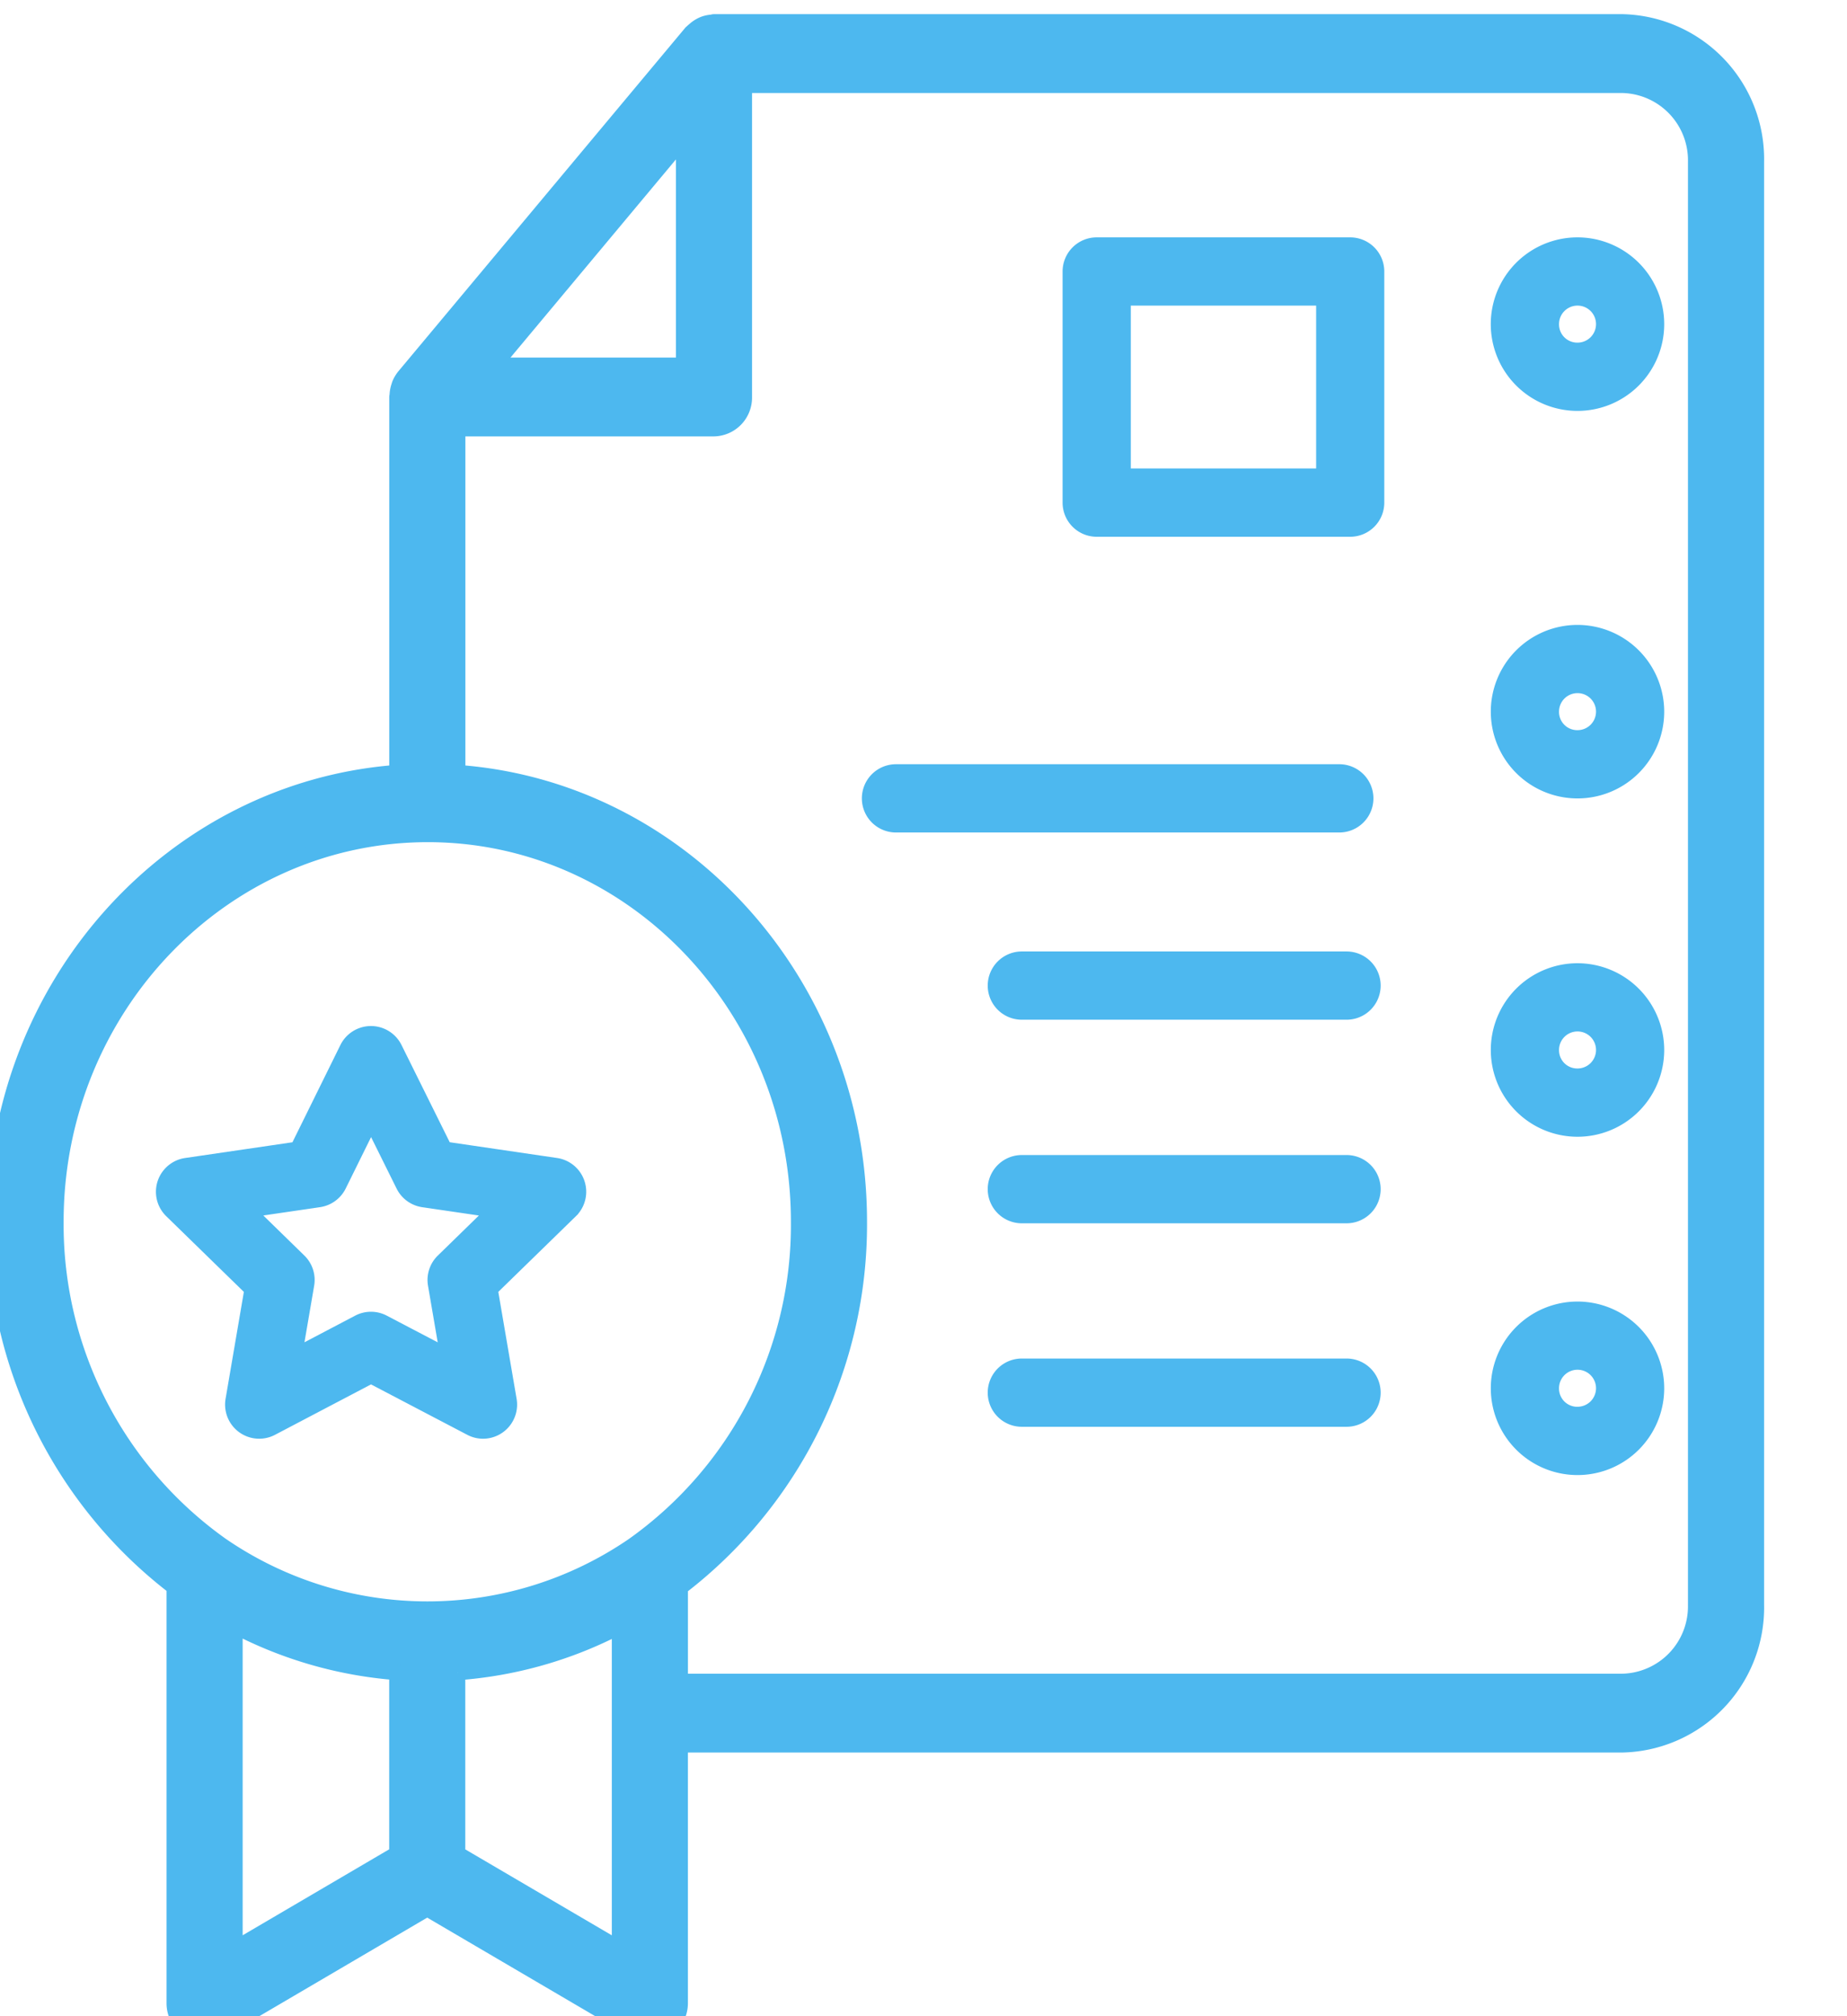 <svg xmlns="http://www.w3.org/2000/svg" xmlns:xlink="http://www.w3.org/1999/xlink" width="121" height="132" viewBox="0 0 121 132">
  <defs>
    <clipPath id="clip-path">
      <rect id="Rectangle_337" data-name="Rectangle 337" width="121" height="132" fill="#4db8ef" stroke="#4db8ef" stroke-width="1"/>
    </clipPath>
  </defs>
  <g id="Mask_Group_29" data-name="Mask Group 29" clip-path="url(#clip-path)">
    <g id="noun_Certificate_4219255" transform="translate(-0.319 1.427)">
      <g id="Component_6_1" data-name="Component 6 – 1">
        <path id="Path_14" data-name="Path 14" d="M46.058,24.765a5.18,5.18,0,1,0,5.2,5.2A5.186,5.186,0,0,0,46.058,24.765Zm0,6.89a1.693,1.693,0,0,1-1.691-1.692,1.712,1.712,0,1,1,1.691,1.692Z" transform="translate(57.586 37.371)" fill="#4db8ef" stroke="#4db8ef" stroke-width="1"/>
        <path id="Path_15" data-name="Path 15" d="M46.058,32.612a5.18,5.18,0,1,0,5.2,5.2A5.186,5.186,0,0,0,46.058,32.612Zm0,6.89a1.693,1.693,0,0,1-1.691-1.691A1.712,1.712,0,1,1,46.058,39.5Z" transform="translate(57.586 51.673)" fill="#4db8ef" stroke="#4db8ef" stroke-width="1"/>
        <path id="Path_16" data-name="Path 16" d="M111.4,2.75H51.886c-.048,0-.088.025-.135.028a1.9,1.9,0,0,0-.523.11,1.8,1.8,0,0,0-.218.1,1.968,1.968,0,0,0-.411.289,1.979,1.979,0,0,0-.153.135c-.019.021-.044.033-.062.054L31.6,25.945a2.08,2.08,0,0,0-.323.546c-.009.02-.01.043-.018.064a2.139,2.139,0,0,0-.129.669c0,.031-.017.057-.017.089V51.9C16.429,53,4.793,65.749,4.793,81.308a29.96,29.96,0,0,0,11.729,23.924v27.221a2.1,2.1,0,0,0,.986,1.8,1.926,1.926,0,0,0,1.983.019L33.1,126.29l13.609,7.978a1.925,1.925,0,0,0,1.983-.019,2.1,2.1,0,0,0,.986-1.8V115.56H111.4a8.991,8.991,0,0,0,8.781-9.166V11.916A8.991,8.991,0,0,0,111.4,2.75ZM49.893,10.382v14.85H37.486ZM8.78,81.308c0-13.978,10.93-25.349,24.362-25.349,13.39,0,24.284,11.371,24.284,25.349A25.7,25.7,0,0,1,46.581,102.5a23.85,23.85,0,0,1-26.957-.016A25.739,25.739,0,0,1,8.78,81.308Zm11.729,26.48a27.338,27.338,0,0,0,10.6,3.034v11.861l-10.6,6.215ZM45.693,128.9l-10.6-6.213v-11.86a27.156,27.156,0,0,0,10.6-3.012V128.9Zm70.5-22.5a4.91,4.91,0,0,1-4.794,5H49.68v-6.144A29.926,29.926,0,0,0,61.412,81.308c0-15.583-11.638-28.35-26.313-29.407V29.394H51.886a2.039,2.039,0,0,0,1.993-2.081V6.912H111.4a4.91,4.91,0,0,1,4.794,5v94.478Z" transform="translate(-4.793 -2.75)" fill="#4db8ef" stroke="#4db8ef" stroke-width="1"/>
        <path id="Path_17" data-name="Path 17" d="M46.058,9.069a5.181,5.181,0,1,0,5.2,5.2A5.186,5.186,0,0,0,46.058,9.069Zm0,6.892a1.694,1.694,0,0,1-1.691-1.694,1.712,1.712,0,1,1,1.691,1.694Z" transform="translate(57.586 5.544)" fill="#4db8ef" stroke="#4db8ef" stroke-width="1"/>
        <path id="Path_18" data-name="Path 18" d="M46.058,16.917a5.18,5.18,0,1,0,5.2,5.2A5.186,5.186,0,0,0,46.058,16.917Zm0,6.89a1.693,1.693,0,0,1-1.691-1.691,1.712,1.712,0,1,1,1.691,1.691Z" transform="translate(57.586 23.069)" fill="#4db8ef" stroke="#4db8ef" stroke-width="1"/>
        <path id="Path_19" data-name="Path 19" d="M55.86,20.355H26.817a1.734,1.734,0,1,0,0,3.469H55.86a1.734,1.734,0,0,0,0-3.469Z" transform="translate(32.199 28.752)" fill="#4db8ef" stroke="#4db8ef" stroke-width="1"/>
        <path id="Path_20" data-name="Path 20" d="M51.45,24.749H30.177a1.734,1.734,0,1,0,0,3.469H51.45a1.734,1.734,0,1,0,0-3.469Z" transform="translate(37.084 36.616)" fill="#4db8ef" stroke="#4db8ef" stroke-width="1"/>
        <path id="Path_21" data-name="Path 21" d="M51.45,29.527H30.177a1.734,1.734,0,1,0,0,3.469H51.45a1.734,1.734,0,1,0,0-3.469Z" transform="translate(37.084 45.166)" fill="#4db8ef" stroke="#4db8ef" stroke-width="1"/>
        <path id="Path_22" data-name="Path 22" d="M51.45,34.3H30.177a1.734,1.734,0,1,0,0,3.469H51.45a1.734,1.734,0,1,0,0-3.469Z" transform="translate(37.084 53.715)" fill="#4db8ef" stroke="#4db8ef" stroke-width="1"/>
        <path id="Path_23" data-name="Path 23" d="M48.8,9.069H32.193A1.735,1.735,0,0,0,30.459,10.8V25.937a1.735,1.735,0,0,0,1.734,1.734H48.8a1.735,1.735,0,0,0,1.734-1.734V10.8A1.735,1.735,0,0,0,48.8,9.069ZM47.069,24.2H33.928V12.538H47.069Z" transform="translate(39.972 5.544)" fill="#4db8ef" stroke="#4db8ef" stroke-width="1"/>
        <path id="Path_24" data-name="Path 24" d="M14.119,49.445a1.734,1.734,0,0,0,2.516,1.829l6.518-3.421,6.536,3.421a1.722,1.722,0,0,0,.8.2,1.734,1.734,0,0,0,1.71-2.028l-1.244-7.261,5.273-5.138a1.734,1.734,0,0,0-.96-2.958l-7.29-1.07-3.275-6.6a1.733,1.733,0,0,0-1.554-.964h0a1.735,1.735,0,0,0-1.554.967l-3.257,6.6-7.29,1.068a1.734,1.734,0,0,0-.96,2.958l5.273,5.138Zm.906-12.435,4.718-.691a1.741,1.741,0,0,0,1.305-.949L23.157,31.1l2.121,4.275a1.735,1.735,0,0,0,1.3.946l4.715.691-3.412,3.327a1.733,1.733,0,0,0-.5,1.536l.806,4.7L23.956,44.36a1.73,1.73,0,0,0-1.61,0l-4.216,2.213.806-4.7a1.733,1.733,0,0,0-.5-1.536Z" transform="translate(1.471 40.792)" fill="#4db8ef" stroke="#4db8ef" stroke-width="1"/>
      </g>
    </g>
  </g>
</svg>
